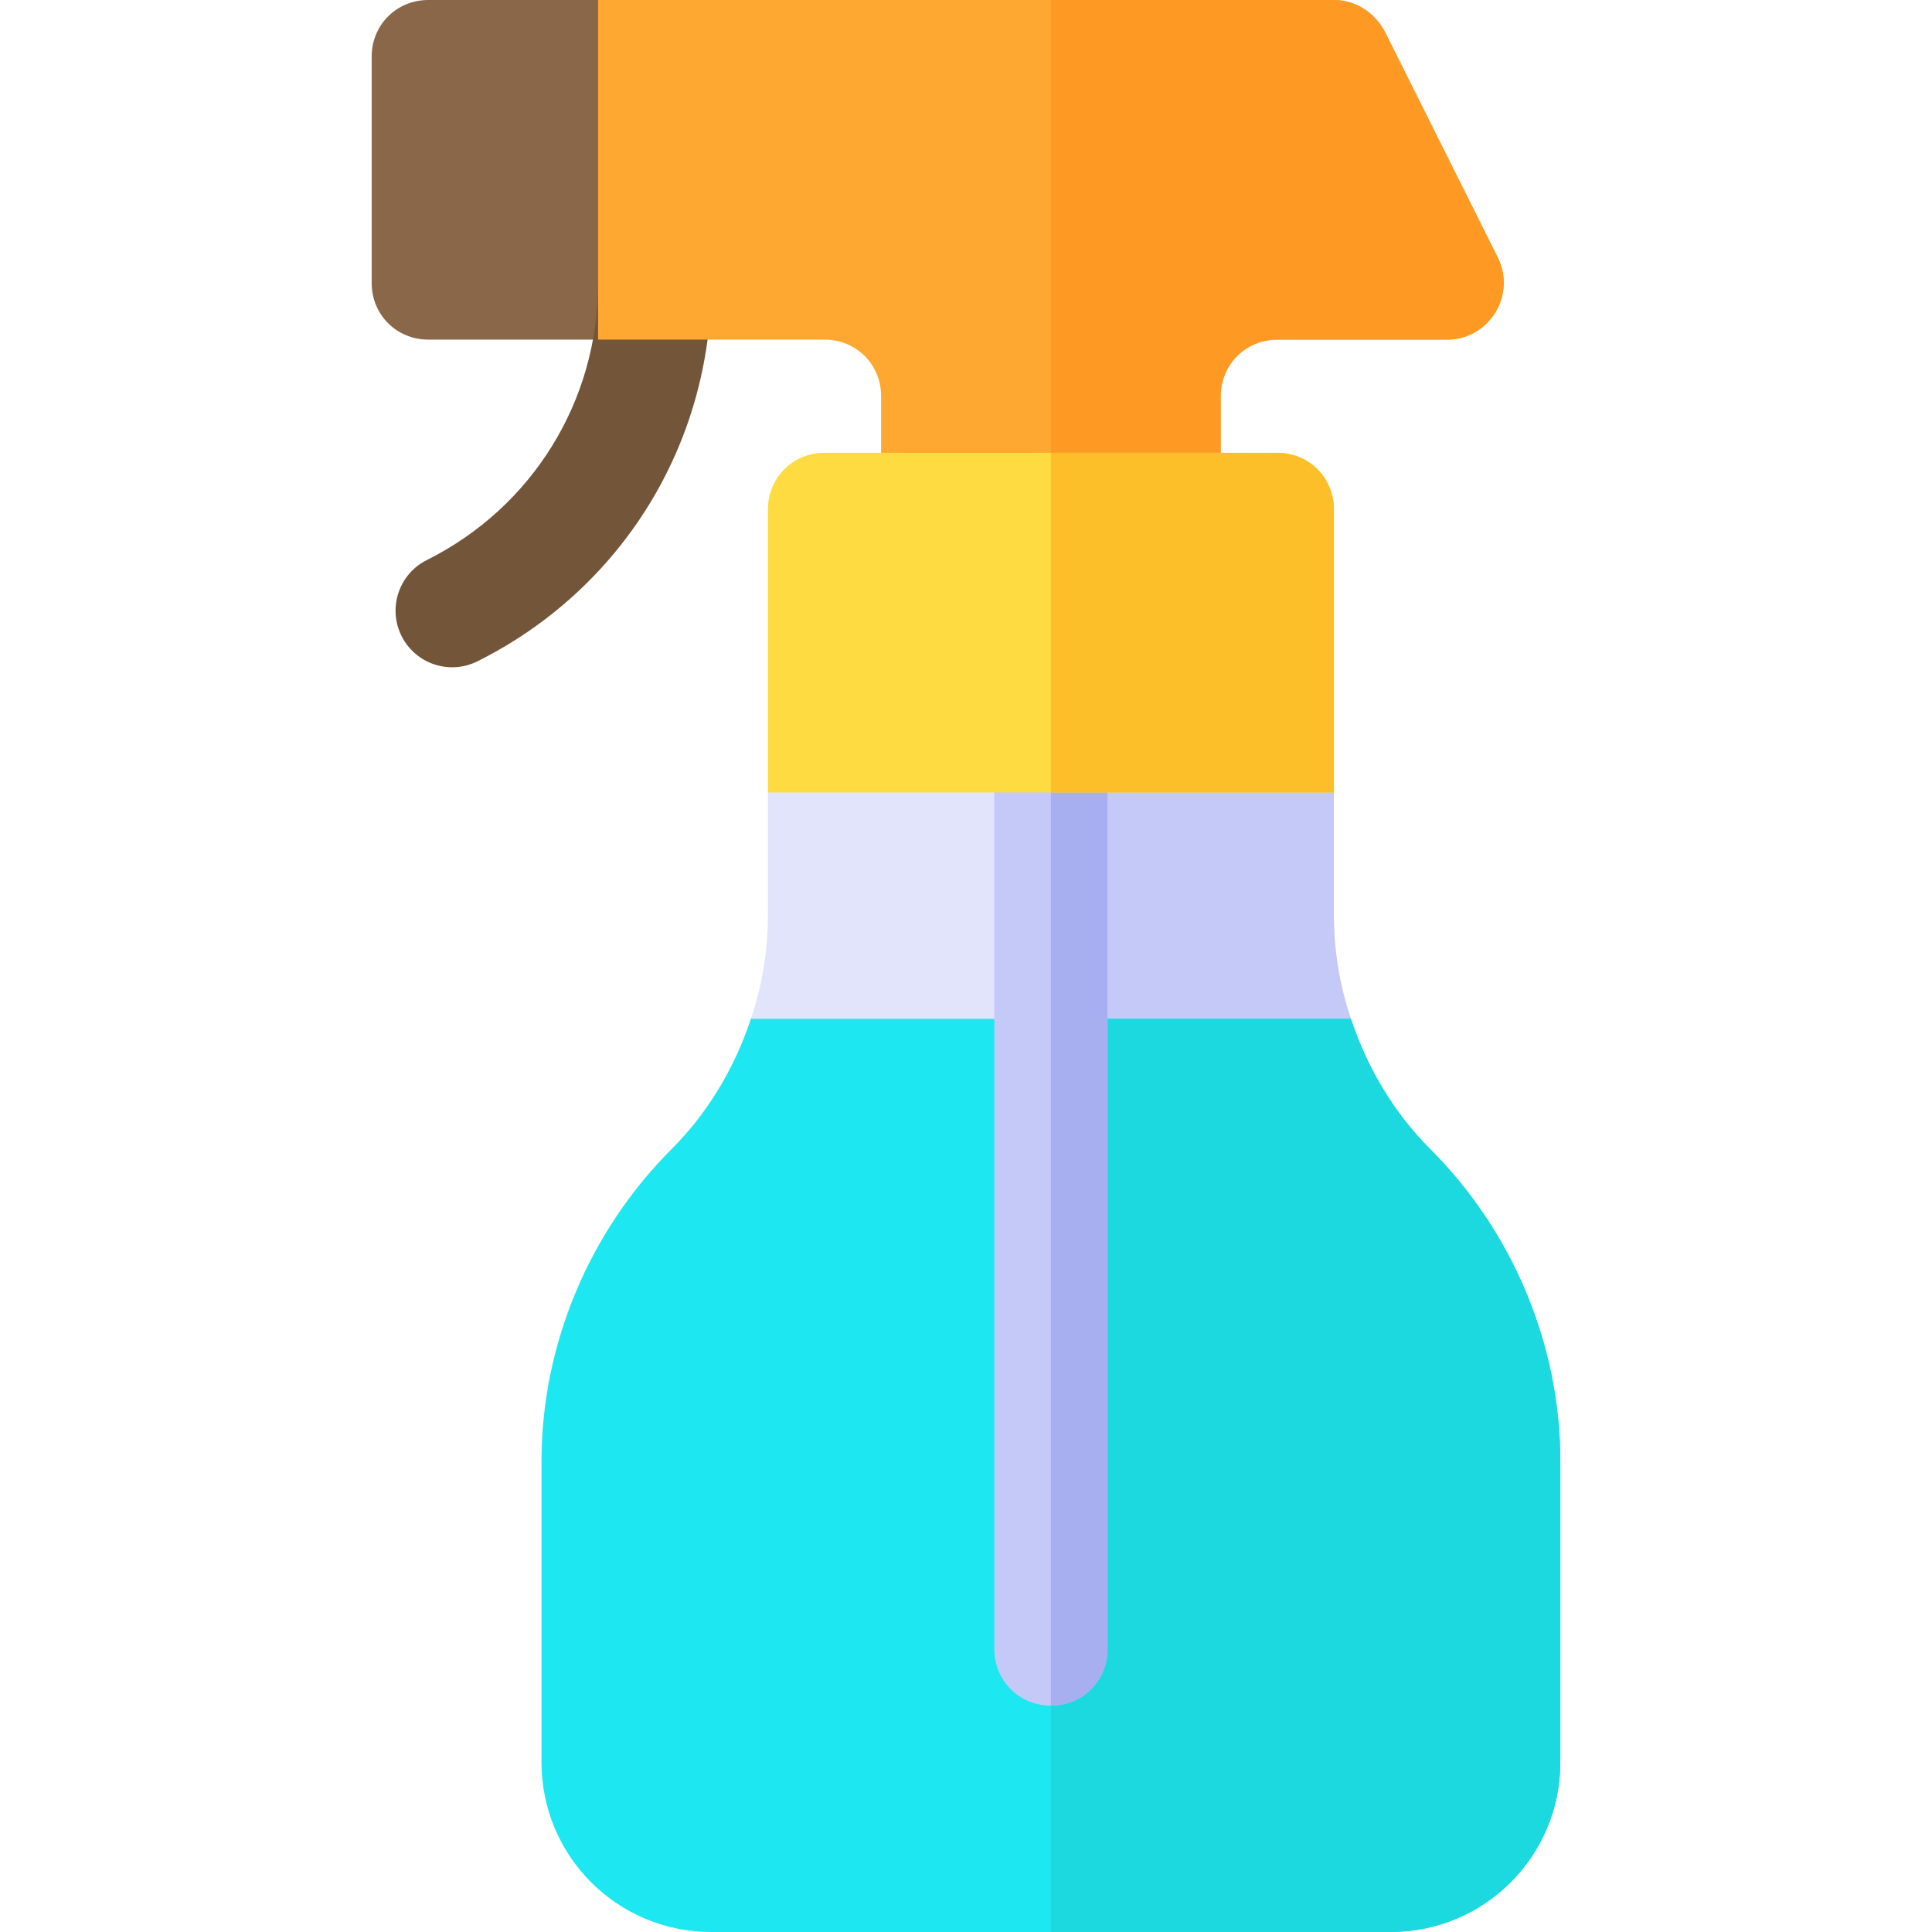 <?xml version="1.0" encoding="iso-8859-1"?>
<!-- Generator: Adobe Illustrator 19.0.0, SVG Export Plug-In . SVG Version: 6.00 Build 0)  -->
<svg version="1.1" id="Capa_1" xmlns="http://www.w3.org/2000/svg" xmlns:xlink="http://www.w3.org/1999/xlink" x="0px" y="0px"
	 viewBox="0 0 512 512" style="enable-background:new 0 0 512 512;" xml:space="preserve">
<path style="fill:#896748;" d="M158.5,0h-45c-8.401,0-15,6.599-15,15v60c0,8.401,6.599,15,15,15h45l30-23.101v-39.3L158.5,0z"/>
<path style="fill:#73553A;" d="M126.537,175.254c-7.593,3.745-16.473,0.579-20.127-6.709c-3.691-7.412-0.703-16.421,6.709-20.127
	C141.098,134.429,158.5,106.289,158.5,75c0-8.291,6.709-15,15-15s15,6.709,15,15C188.5,117.729,164.77,156.138,126.537,175.254z"/>
<path style="fill:#FEA832;" d="M396.999,68.401l-30-60C364.3,3.3,359.198,0,353.5,0h-195v90h60c8.401,0,15,6.599,15,15v30
	c0,8.401,6.599,15,15,15h60c8.401,0,15-6.599,15-15v-30c0-8.401,6.599-15,15-15h45C394.6,90,401.8,78.3,396.999,68.401z"/>
<path style="fill:#FE9923;" d="M383.5,90h-45c-8.401,0-15,6.599-15,15v30c0,8.401-6.599,15-15,15h-30V0h75
	c5.698,0,10.8,3.3,13.499,8.401l30,60C401.8,78.3,394.6,90,383.5,90z"/>
<path style="fill:#E1E4FB;" d="M353.5,242.701V210l-35.698-30h-92.703L203.5,210v32.701c0,9.3-1.501,18.3-4.501,27.299
	c0,0,13.202,17.401,22.5,30h105L358,270C355.001,261,353.5,252.001,353.5,242.701z"/>
<path style="fill:#C5C9F7;" d="M353.5,242.701c0,9.3,1.501,18.3,4.501,27.299L326.5,300h-48V180h39.302l35.698,30V242.701z"/>
<path style="fill:#1DE8F1;" d="M378.999,304.501c-9.298-9.3-16.498-21-20.999-34.501h-79.5c-73.198,0-79.501,0-79.501,0
	c-4.501,13.5-11.7,25.201-20.999,34.501c-21.902,21.899-34.5,51.899-34.5,82.798V467c0,24.901,20.098,45,45,45h180
	c24.902,0,45-20.099,45-45v-79.701C413.5,356.4,400.902,326.4,378.999,304.501z"/>
<path style="fill:#1BD9DE;" d="M413.5,387.299V467c0,24.901-20.098,45-45,45h-90V270h79.501c4.501,13.5,11.7,25.201,20.999,34.501
	C400.902,326.4,413.5,356.4,413.5,387.299z"/>
<path style="fill:#C5C9F7;" d="M293.5,195v242c0,8.401-6.599,15-15,15s-15-6.599-15-15V195c0-8.401,6.599-15,15-15
	S293.5,186.599,293.5,195z"/>
<path style="fill:#A8AFF1;" d="M293.5,195v242c0,8.401-6.599,15-15,15V180C286.901,180,293.5,186.599,293.5,195z"/>
<path style="fill:#FEDB41;" d="M338.5,120h-120c-8.401,0-15,6.599-15,15v75h150v-75C353.5,126.599,346.901,120,338.5,120z"/>
<path style="fill:#FCBF29;" d="M353.5,210h-75v-90h60c8.401,0,15,6.599,15,15V210z"/>
<g>
</g>
<g>
</g>
<g>
</g>
<g>
</g>
<g>
</g>
<g>
</g>
<g>
</g>
<g>
</g>
<g>
</g>
<g>
</g>
<g>
</g>
<g>
</g>
<g>
</g>
<g>
</g>
<g>
</g>
</svg>
